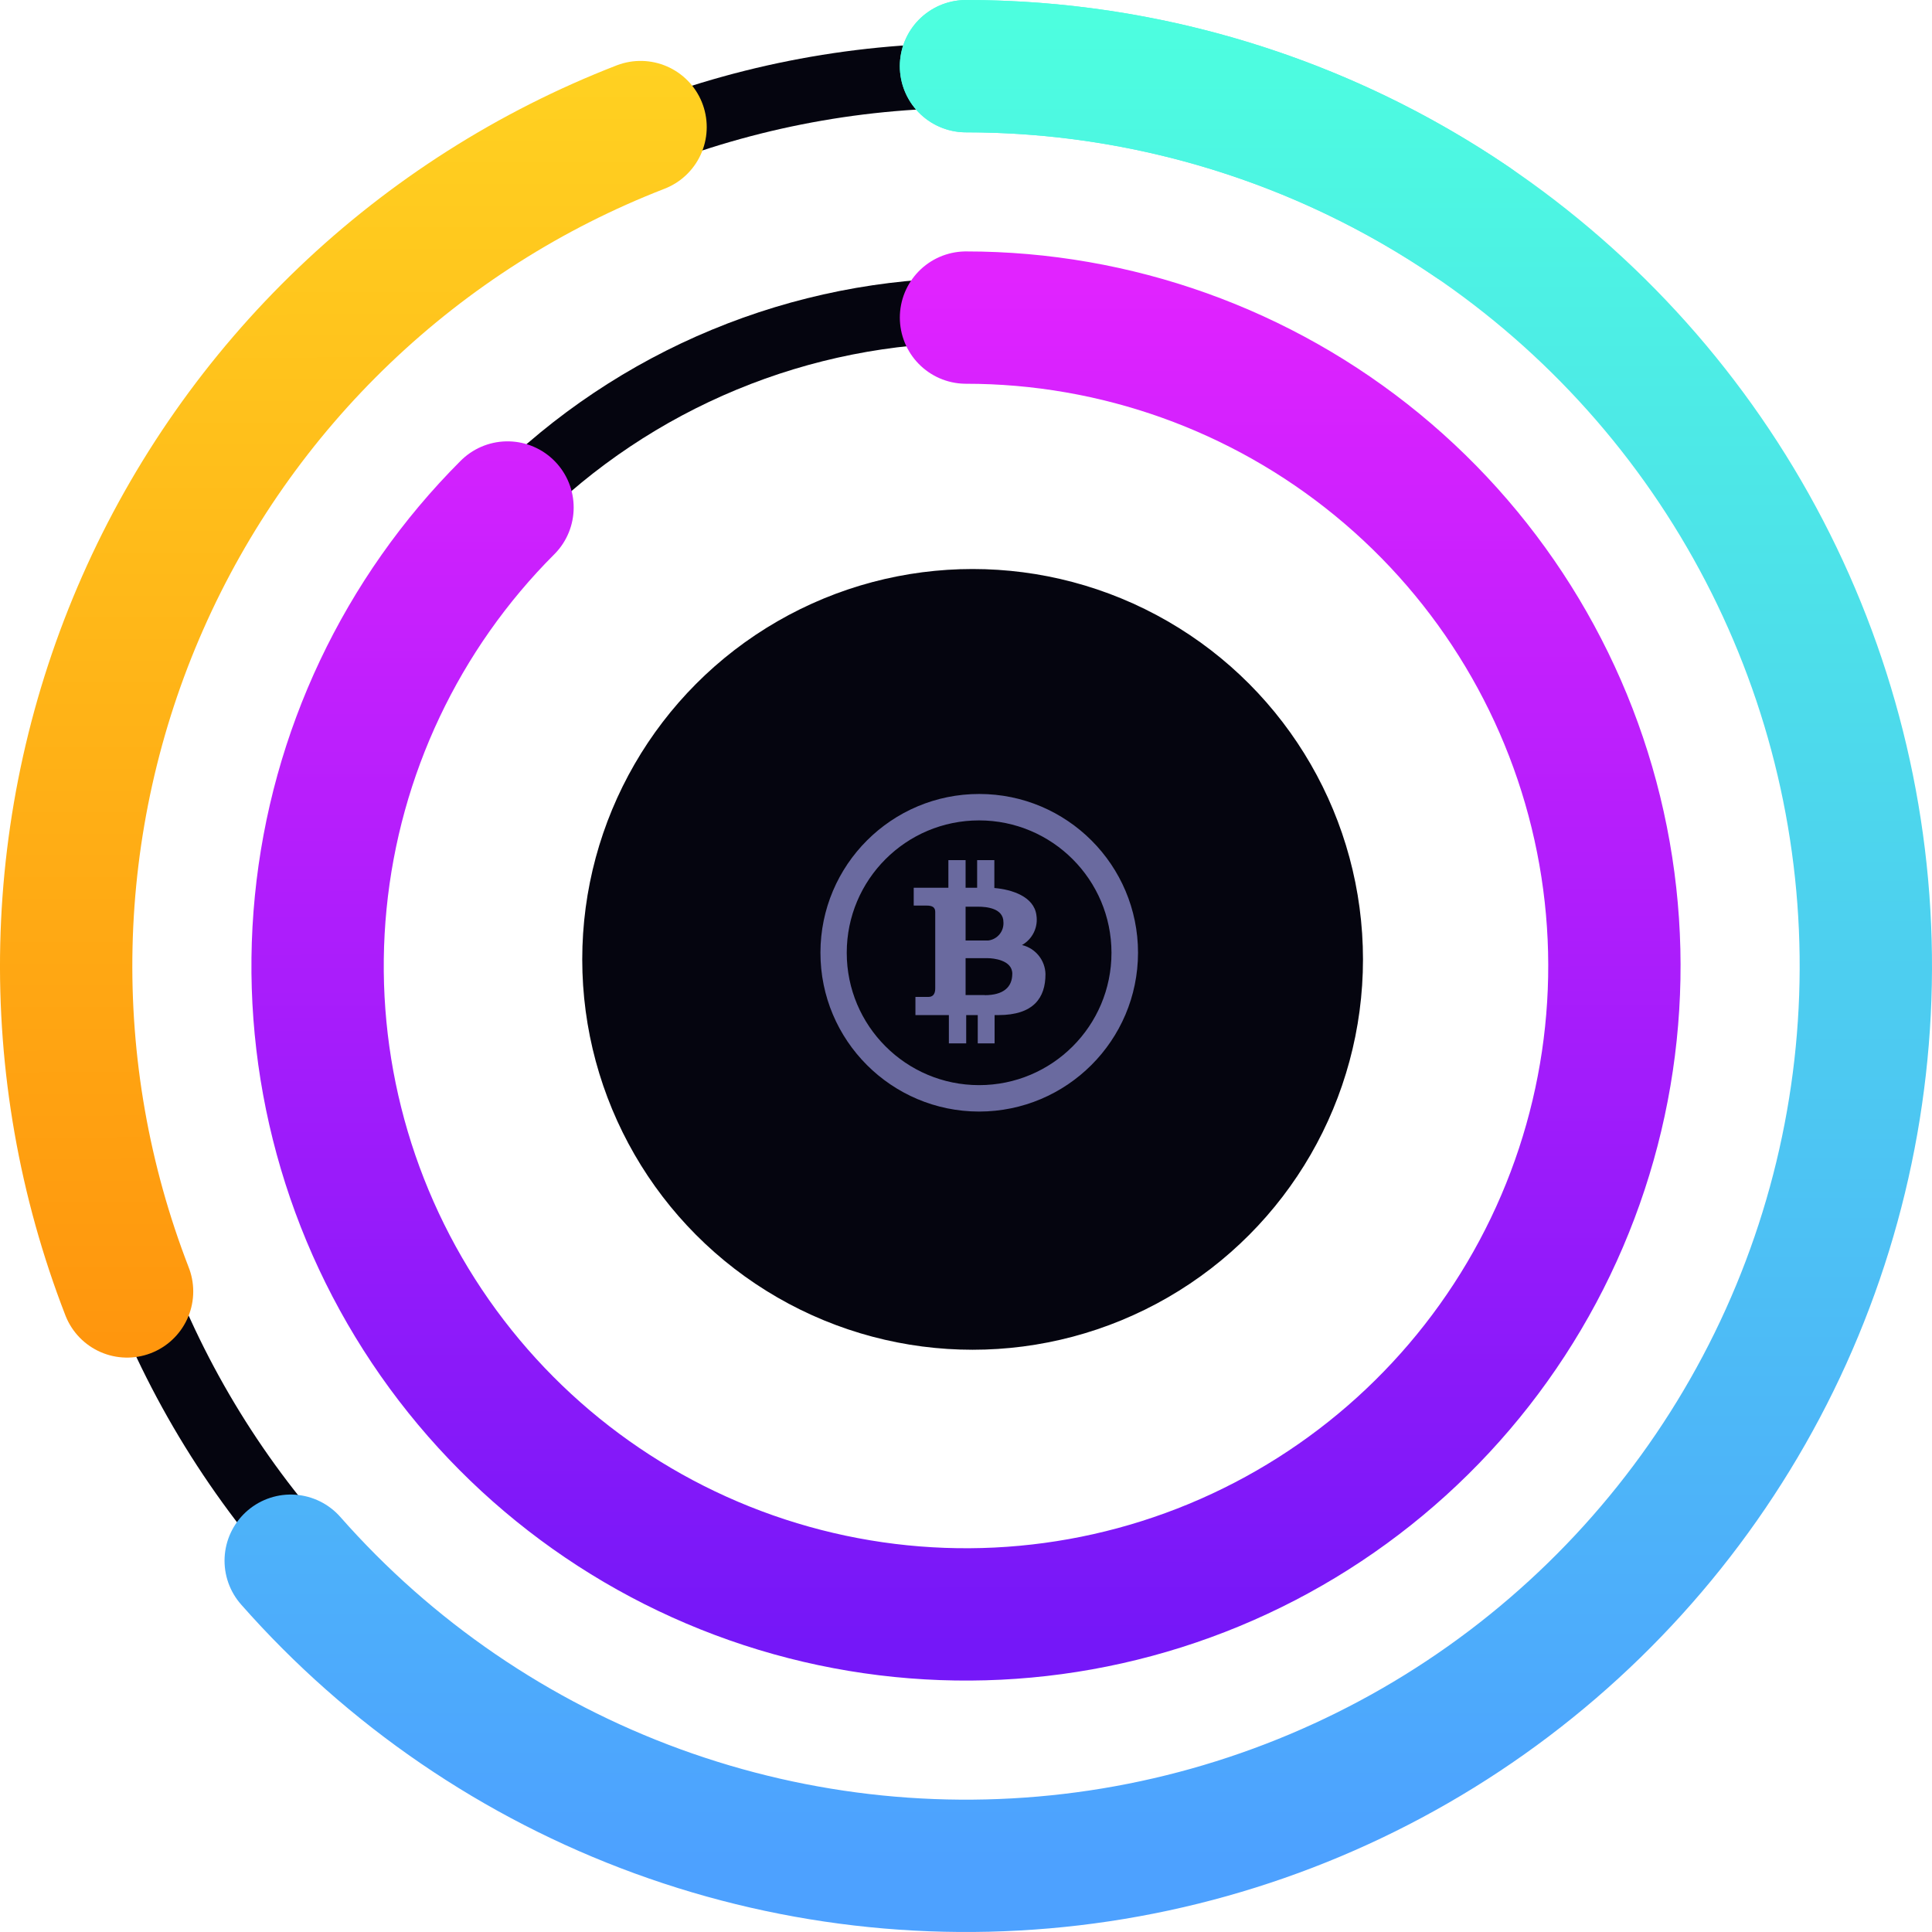 <svg width="146" height="146" viewBox="0 0 146 146" fill="none" xmlns="http://www.w3.org/2000/svg">
<path d="M73.187 5.713C81.999 5.713 90.725 7.448 98.867 10.821C107.008 14.193 114.406 19.136 120.637 25.367C126.869 31.599 131.812 38.996 135.184 47.138C138.556 55.279 140.292 64.005 140.292 72.818C140.292 81.63 138.556 90.356 135.184 98.498C131.812 106.639 126.869 114.037 120.637 120.268C114.406 126.5 107.008 131.443 98.867 134.815C90.725 138.187 81.999 139.923 73.187 139.923C64.374 139.923 55.648 138.187 47.507 134.815C39.365 131.443 31.968 126.5 25.736 120.268C19.505 114.037 14.562 106.639 11.19 98.498C7.817 90.356 6.082 81.63 6.082 72.818C6.082 64.005 7.817 55.279 11.19 47.138C14.562 38.996 19.505 31.599 25.736 25.367C31.968 19.136 39.365 14.193 47.507 10.821C55.648 7.448 64.374 5.713 73.187 5.713L73.187 5.713Z" stroke="#05050F" stroke-width="4.899"/>
<path d="M73.5 23.449C79.941 23.449 86.32 24.718 92.271 27.183C98.222 29.648 103.629 33.261 108.184 37.816C112.739 42.371 116.352 47.778 118.817 53.729C121.282 59.68 122.551 66.059 122.551 72.5C122.551 78.941 121.282 85.32 118.817 91.271C116.352 97.222 112.739 102.629 108.184 107.184C103.629 111.739 98.222 115.352 92.271 117.817C86.32 120.282 79.941 121.551 73.5 121.551C67.059 121.551 60.68 120.282 54.729 117.817C48.778 115.352 43.371 111.739 38.816 107.184C34.261 102.629 30.648 97.222 28.183 91.271C25.718 85.32 24.449 78.941 24.449 72.5C24.449 66.059 25.718 59.68 28.183 53.729C30.648 47.778 34.261 42.371 38.816 37.816C43.371 33.261 48.778 29.648 54.729 27.183C60.68 24.718 67.059 23.449 73.5 23.449L73.5 23.449Z" stroke="#05050F" stroke-width="4.899"/>
<path d="M73 24C84.336 24 95.322 27.931 104.085 35.123C112.848 42.314 118.847 52.322 121.058 63.441C123.27 74.559 121.558 86.101 116.214 96.098C110.87 106.096 102.225 113.932 91.751 118.27C81.278 122.608 69.624 123.181 58.776 119.89C47.928 116.599 38.556 109.649 32.258 100.223C25.96 90.797 23.125 79.479 24.236 68.197C25.347 56.915 30.336 46.368 38.352 38.352" stroke="url(#paint0_linear)" stroke-width="10" stroke-linecap="round"/>
<path d="M73 5C84.365 5 95.549 7.849 105.529 13.285C115.509 18.722 123.968 26.573 130.131 36.122C136.295 45.67 139.967 56.611 140.812 67.945C141.657 79.278 139.648 90.643 134.968 101C130.288 111.357 123.087 120.375 114.023 127.232C104.96 134.088 94.322 138.563 83.082 140.248C71.843 141.933 60.361 140.775 49.684 136.878C39.008 132.981 29.479 126.471 21.968 117.942" stroke="url(#paint1_linear)" stroke-width="10" stroke-linecap="round"/>
<path d="M9.603 97.593C6.373 89.267 4.815 80.387 5.017 71.46C5.22 62.532 7.178 53.732 10.782 45.561C14.385 37.39 19.563 30.009 26.018 23.84C32.474 17.67 40.082 12.832 48.407 9.603" stroke="url(#paint2_linear)" stroke-width="10" stroke-linecap="round"/>
<path d="M73 5C86.65 5 99.985 9.108 111.269 16.79" stroke="url(#paint3_linear)" stroke-width="10" stroke-linecap="round"/>
<circle cx="73.5" cy="72.5" r="29" fill="#05050F" stroke="#05050F"/>
<g clip-path="url(#clip0)">
<path d="M74.009 60C67.381 59.994 62.006 65.363 62 71.991C61.994 78.618 67.363 83.994 73.991 84C80.618 83.994 85.99 78.627 86 72C86 65.376 80.633 60.005 74.009 60ZM73.991 82.003C68.466 82.003 63.988 77.524 63.988 72C63.988 66.475 68.466 61.997 73.991 61.997C79.513 62.002 83.988 66.477 83.994 72C83.994 77.524 79.515 82.003 73.991 82.003Z" fill="#6A6A9F"/>
<path d="M77.232 71.416C78.034 70.963 78.468 70.058 78.319 69.149C78.133 67.747 76.461 67.217 75.142 67.106V64.998H73.842V67.088H72.969V64.998H71.669V67.088H69.049V68.434H70.025C70.461 68.434 70.675 68.564 70.675 68.917V74.704C70.675 75.186 70.433 75.335 70.173 75.335H69.179V76.71H71.706V78.846H73.015V76.71H73.888V78.846H75.161V76.71H75.439C78.114 76.71 79.006 75.4 79.006 73.617C78.985 72.566 78.255 71.661 77.232 71.416ZM72.969 68.518H73.898C74.548 68.518 75.829 68.629 75.829 69.688C75.874 70.379 75.374 70.985 74.687 71.072H72.969V68.518ZM74.409 75.205V75.196H72.969V72.409H74.641C75.031 72.409 76.498 72.539 76.498 73.58C76.498 74.62 75.802 75.205 74.409 75.205Z" fill="#6A6A9F"/>
</g>
<defs>
<linearGradient id="paint0_linear" x1="46" y1="19" x2="46.09" y2="124.308" gradientUnits="userSpaceOnUse">
<stop stop-color="#E323FF"/>
<stop offset="1" stop-color="#7517F8"/>
</linearGradient>
<linearGradient id="paint1_linear" x1="1.74103e-06" y1="8.70228e-06" x2="6.34739e-08" y2="140.677" gradientUnits="userSpaceOnUse">
<stop stop-color="#4DFFDF"/>
<stop offset="1" stop-color="#4DA1FF"/>
</linearGradient>
<linearGradient id="paint2_linear" x1="36.5" y1="5.07257e-06" x2="36.621" y2="142.36" gradientUnits="userSpaceOnUse">
<stop stop-color="#FFD422"/>
<stop offset="1" stop-color="#FF7D05"/>
</linearGradient>
<linearGradient id="paint3_linear" x1="1.74103e-06" y1="8.70228e-06" x2="6.34739e-08" y2="140.677" gradientUnits="userSpaceOnUse">
<stop stop-color="#4DFFDF"/>
<stop offset="1" stop-color="#4DA1FF"/>
</linearGradient>
<clipPath id="clip0">
<rect width="24" height="24" fill="white" transform="translate(62 60)"/>
</clipPath>
</defs>
</svg>
